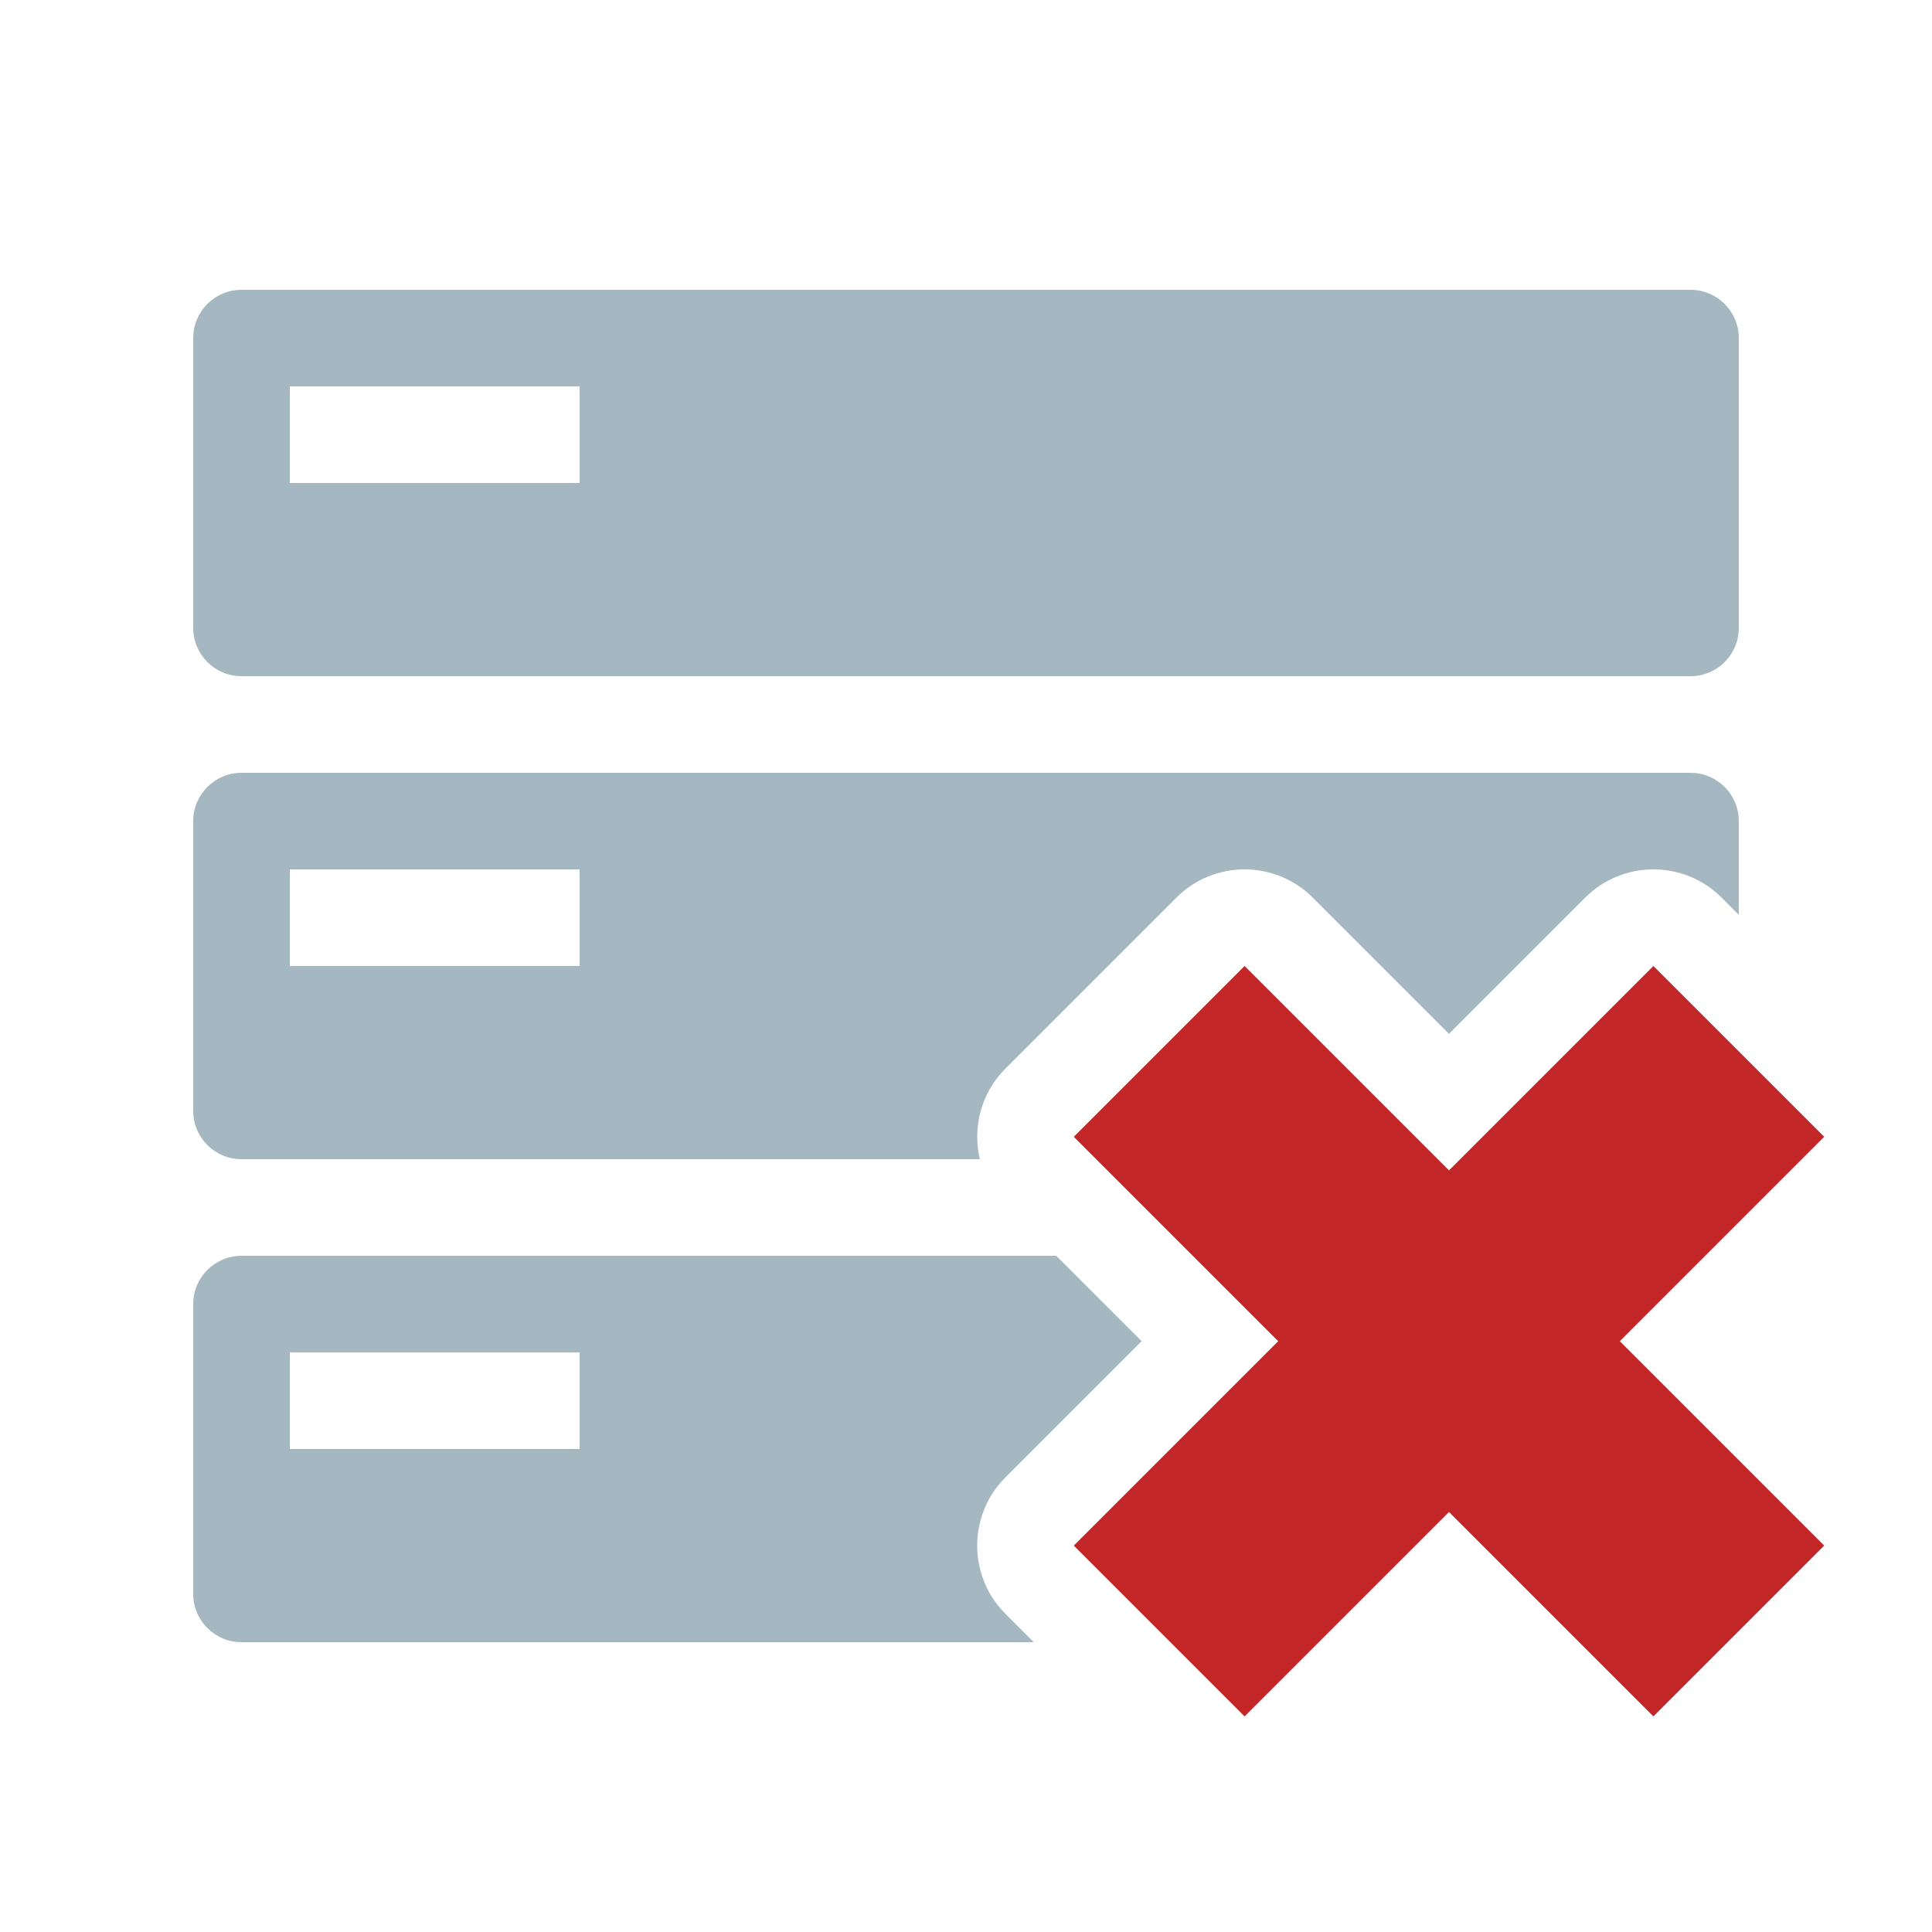 <svg width="20" height="20" viewBox="0 0 20 20" fill="none" xmlns="http://www.w3.org/2000/svg">
<path fill-rule="evenodd" clip-rule="evenodd" d="M15 12.116L12.884 10L11.116 11.768L13.232 13.884L11.116 16L12.884 17.768L15 15.652L17.116 17.768L18.884 16L16.768 13.884L18.884 11.768L17.116 10L15 12.116Z" fill="#C22626"/>
<path fill-rule="evenodd" clip-rule="evenodd" d="M2 3.5C2 3.224 2.224 3 2.5 3H17.5C17.776 3 18 3.224 18 3.5V6.5C18 6.776 17.776 7 17.5 7H2.5C2.224 7 2 6.776 2 6.5V3.5ZM3 4H6V5H3V4ZM2 8.5C2 8.224 2.224 8 2.5 8H17.5C17.776 8 18 8.224 18 8.5V9.47L17.823 9.293C17.433 8.902 16.799 8.902 16.409 9.293L15 10.702L13.591 9.293C13.2 8.902 12.567 8.902 12.177 9.293L10.409 11.061C10.154 11.315 10.066 11.673 10.143 12H2.5C2.224 12 2 11.776 2 11.5V8.5ZM10.934 13H2.5C2.224 13 2 13.224 2 13.5V16.5C2 16.776 2.224 17 2.5 17H10.702L10.409 16.707C10.018 16.317 10.018 15.683 10.409 15.293L11.818 13.884L10.934 13ZM3 9H6V10H3V9ZM6 14H3V15H6V14Z" fill="#A5B7C0"/>
</svg>
